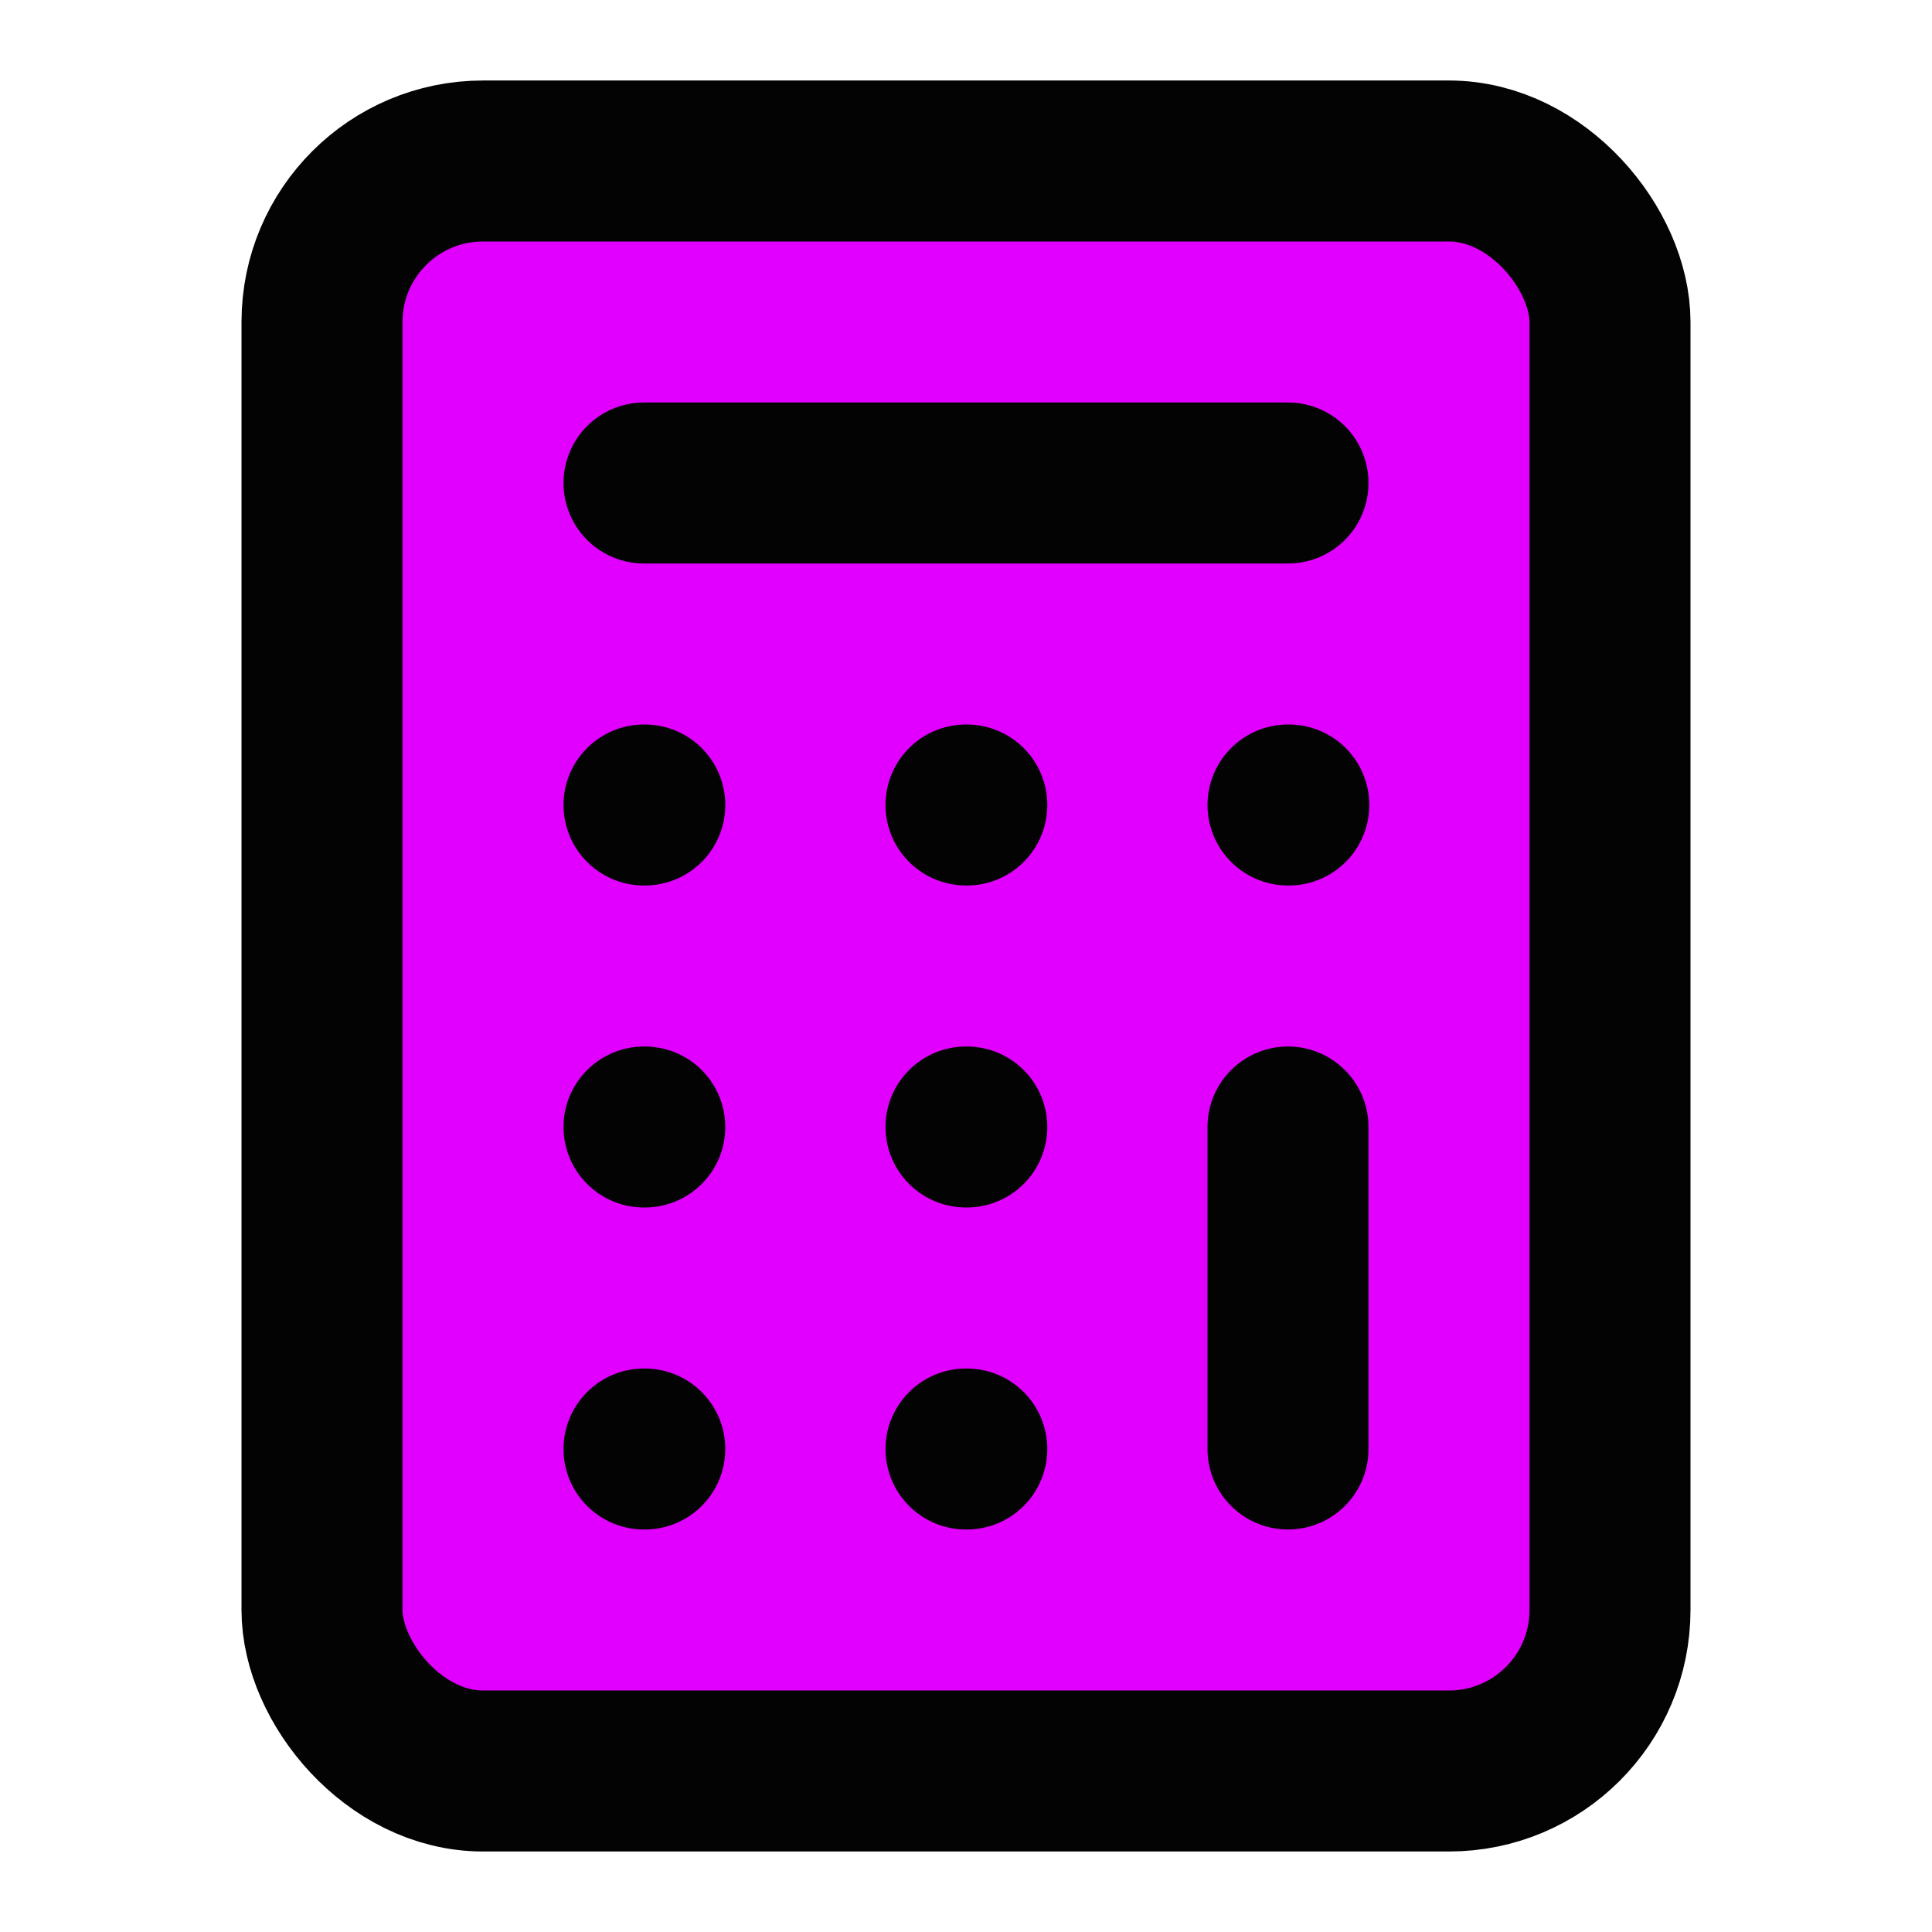 <svg xmlns="http://www.w3.org/2000/svg" width="24" height="24" viewBox="0 0 24 24" fill="#E100FF" stroke="#030303" stroke-width="2" stroke-linecap="round" stroke-linejoin="round" class="lucide lucide-calculator"><rect width="16" height="20" x="4" y="2" rx="2"/><line x1="8" x2="16" y1="6" y2="6"/><line x1="16" x2="16" y1="14" y2="18"/><path d="M16 10h.01"/><path d="M12 10h.01"/><path d="M8 10h.01"/><path d="M12 14h.01"/><path d="M8 14h.01"/><path d="M12 18h.01"/><path d="M8 18h.01"/></svg>